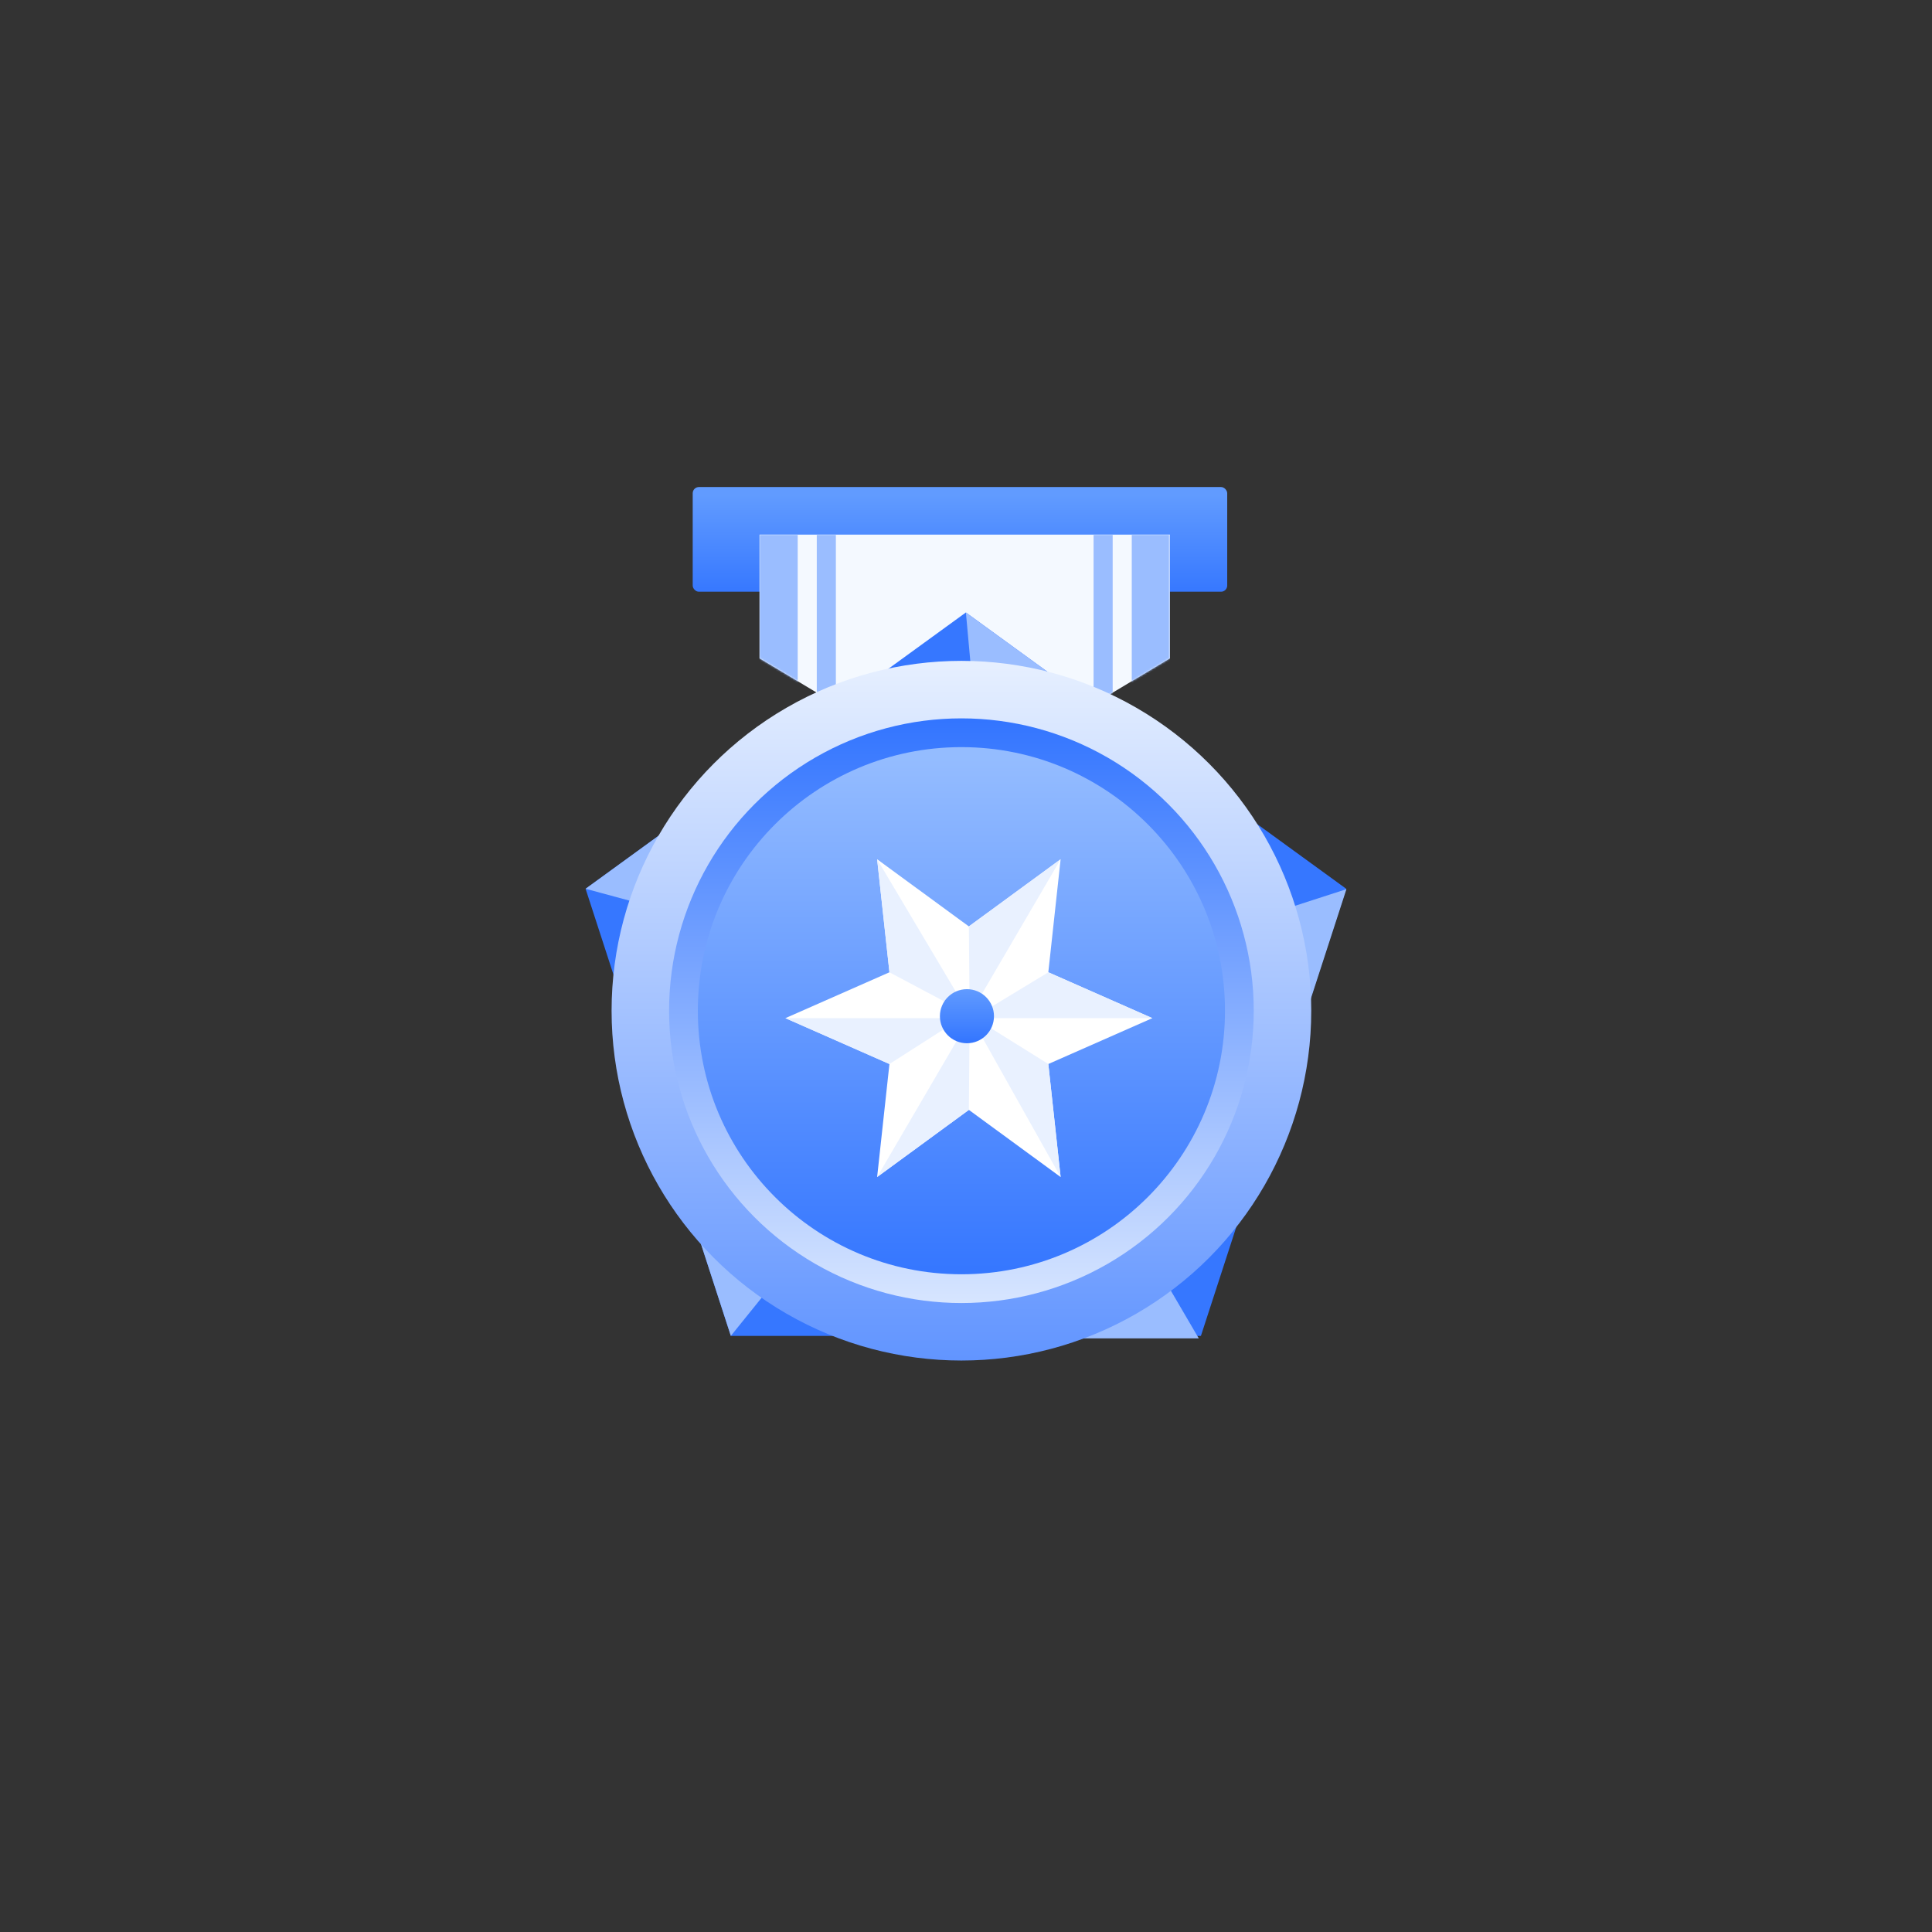 <svg id="图层_1" data-name="图层 1" xmlns="http://www.w3.org/2000/svg" xmlns:xlink="http://www.w3.org/1999/xlink"
     viewBox="0 0 1024 1024">
    <rect x="0" y="0" width="1024" height="1024" fill="#333333" stroke="none"/>
    <defs>
        <style>
            .cls-1{fill:#fff;}.cls-1,.cls-11,.cls-3,.cls-6,.cls-7{fill-rule:evenodd;}.cls-2{fill:url(#未命名的渐变_5);}.cls-3{fill:#f4f9ff;}.cls-4{mask:url(#mask);}.cls-5,.cls-7{fill:#9abdff;}.cls-6{fill:#3677ff;}.cls-8{fill:url(#未命名的渐变_2);}.cls-9{fill:url(#未命名的渐变_3);}.cls-10{fill:url(#未命名的渐变_4);}.cls-11{fill:#e9f1ff;}.cls-12{fill:url(#未命名的渐变_5-2);}
        </style>
        <linearGradient id="未命名的渐变_5" x1="4.47" y1="1015.51" x2="4.47" y2="1013.47"
                        gradientTransform="matrix(138.38, 0, 0, -27.1, -109.38, 27782.6)"
                        gradientUnits="userSpaceOnUse">
            <stop offset="0" stop-color="#619bff"/>
            <stop offset="1" stop-color="#3375ff"/>
        </linearGradient>
        <mask id="mask" x="402.56" y="283.37" width="217.53" height="130.73" maskUnits="userSpaceOnUse">
            <g id="mask-3">
                <polygon id="path-2" class="cls-1"
                         points="402.56 283.37 620.09 283.37 620.09 348.94 511.33 414.09 402.56 348.94 402.56 283.37"/>
            </g>
        </mask>
        <linearGradient id="未命名的渐变_2" x1="3.77" y1="1023.32" x2="3.77" y2="1021.27"
                        gradientTransform="matrix(181.14, 0, 0, -181.14, -173.14, 185713.45)"
                        gradientUnits="userSpaceOnUse">
            <stop offset="0" stop-color="#e7f0ff"/>
            <stop offset="1" stop-color="#6295ff"/>
        </linearGradient>
        <linearGradient id="未命名的渐变_3" x1="4.22" y1="1022.89" x2="4.22" y2="1020.84"
                        gradientTransform="matrix(151.36, 0, 0, -151.36, -128.47, 155207.67)"
                        gradientUnits="userSpaceOnUse">
            <stop offset="0" stop-color="#3375ff"/>
            <stop offset="1" stop-color="#d8e6ff"/>
        </linearGradient>
        <linearGradient id="未命名的渐变_4" x1="4.51" y1="1022.6" x2="4.51" y2="1020.55"
                        gradientTransform="matrix(136.47, 0, 0, -136.47, -106.14, 139954.78)"
                        gradientUnits="userSpaceOnUse">
            <stop offset="0" stop-color="#94bcff"/>
            <stop offset="1" stop-color="#3375ff"/>
        </linearGradient>
        <linearGradient id="未命名的渐变_5-2" x1="30.96" y1="996.91" x2="30.96" y2="994.86"
                        gradientTransform="matrix(14, 0, 0, -14, 79, 14481)" xlink:href="#未命名的渐变_5"/>
    </defs>
    <g id="页面-1">
        <g id="_3" data-name="3">
            <g id="编组-9">
                <rect id="矩形" class="cls-2" x="367.15" y="258.14" width="283.3" height="55.49" rx="3.28"/>
                <g id="编组-5">
                    <g id="矩形-2" data-name="矩形">
                        <polygon id="path-2-5" data-name="path-2" class="cls-3"
                                 points="402.56 283.37 620.09 283.37 620.09 348.94 511.33 414.09 402.56 348.94 402.56 283.37"/>
                    </g>
                    <g class="cls-4">
                        <rect id="矩形-3" data-name="矩形" class="cls-5" x="402.56" y="283.37" width="20.24"
                              height="80.71"/>
                    </g>
                    <g class="cls-4">
                        <rect id="矩形-4" data-name="矩形" class="cls-5" x="432.91" y="283.37" width="10.12" height="90.8"/>
                    </g>
                    <g class="cls-4">
                        <rect id="矩形-5" data-name="矩形" class="cls-5" x="579.62" y="283.37" width="10.12" height="90.8"/>
                    </g>
                    <g class="cls-4">
                        <rect id="矩形-6" data-name="矩形" class="cls-5" x="599.86" y="283.37" width="20.24"
                              height="80.71"/>
                    </g>
                </g>
            </g>
            <g id="编组-18">
                <polygon id="多边形" class="cls-6"
                         points="713.51 471.07 636.51 708.05 387.36 708.05 310.37 471.07 511.94 324.62 713.51 471.07"/>
                <polygon id="多边形-2" data-name="多边形" class="cls-7"
                         points="530.69 530.48 387.36 708.05 348.87 589.56 530.69 530.48"/>
                <polygon id="多边形-3" data-name="多边形" class="cls-7"
                         points="530.69 530.48 635.37 709.37 524.35 709.37 530.69 530.48"/>
                <polygon id="多边形-4" data-name="多边形" class="cls-7"
                         points="530.69 530.48 713.63 471.28 678.76 578.6 530.69 530.48"/>
                <polygon id="多边形-5" data-name="多边形" class="cls-7"
                         points="530.69 530.48 511.94 324.62 622.1 404.66 530.69 530.48"/>
                <polygon id="多边形-6" data-name="多边形" class="cls-7"
                         points="530.78 530.61 310.37 471.07 426.32 386.82 530.78 530.61"/>
            </g>
            <circle id="椭圆形" class="cls-8" cx="509.57" cy="535.69" r="185.42"/>
            <circle id="椭圆形-2" data-name="椭圆形" class="cls-9" cx="509.57" cy="535.69" r="154.94"/>
            <circle id="椭圆形-3" data-name="椭圆形" class="cls-10" cx="509.57" cy="535.69" r="139.7"/>
            <polygon id="星形" class="cls-1"
                     points="513.52 588.26 464.9 623.85 471.42 563.95 416.28 539.64 471.42 515.33 464.9 455.42 513.52 491.02 562.15 455.42 555.63 515.33 610.77 539.64 555.63 563.95 562.15 623.85 513.52 588.26"/>
            <polygon id="星形-2" data-name="星形" class="cls-11"
                     points="513.92 537.91 471.42 515.33 464.9 455.42 513.92 537.91"/>
            <polygon id="星形-3" data-name="星形" class="cls-11"
                     points="509.43 539.64 471.42 563.95 416.28 539.64 509.43 539.64"/>
            <polygon id="星形-4" data-name="星形" class="cls-11"
                     points="513.92 539.96 513.52 588.26 464.9 623.85 513.92 539.96"/>
            <polygon id="星形-5" data-name="星形" class="cls-11"
                     points="513.92 537.91 555.63 563.95 562.15 623.85 513.92 537.91"/>
            <polygon id="星形-6" data-name="星形" class="cls-11"
                     points="515.57 539.64 555.63 515.33 610.77 539.64 515.57 539.64"/>
            <polygon id="星形-7" data-name="星形" class="cls-11"
                     points="513.92 537.91 513.52 491.02 562.15 455.42 513.92 537.91"/>
            <circle id="椭圆形-4" data-name="椭圆形" class="cls-12" cx="512.5" cy="538.61" r="14.33"/>
        </g>
    </g>
</svg>